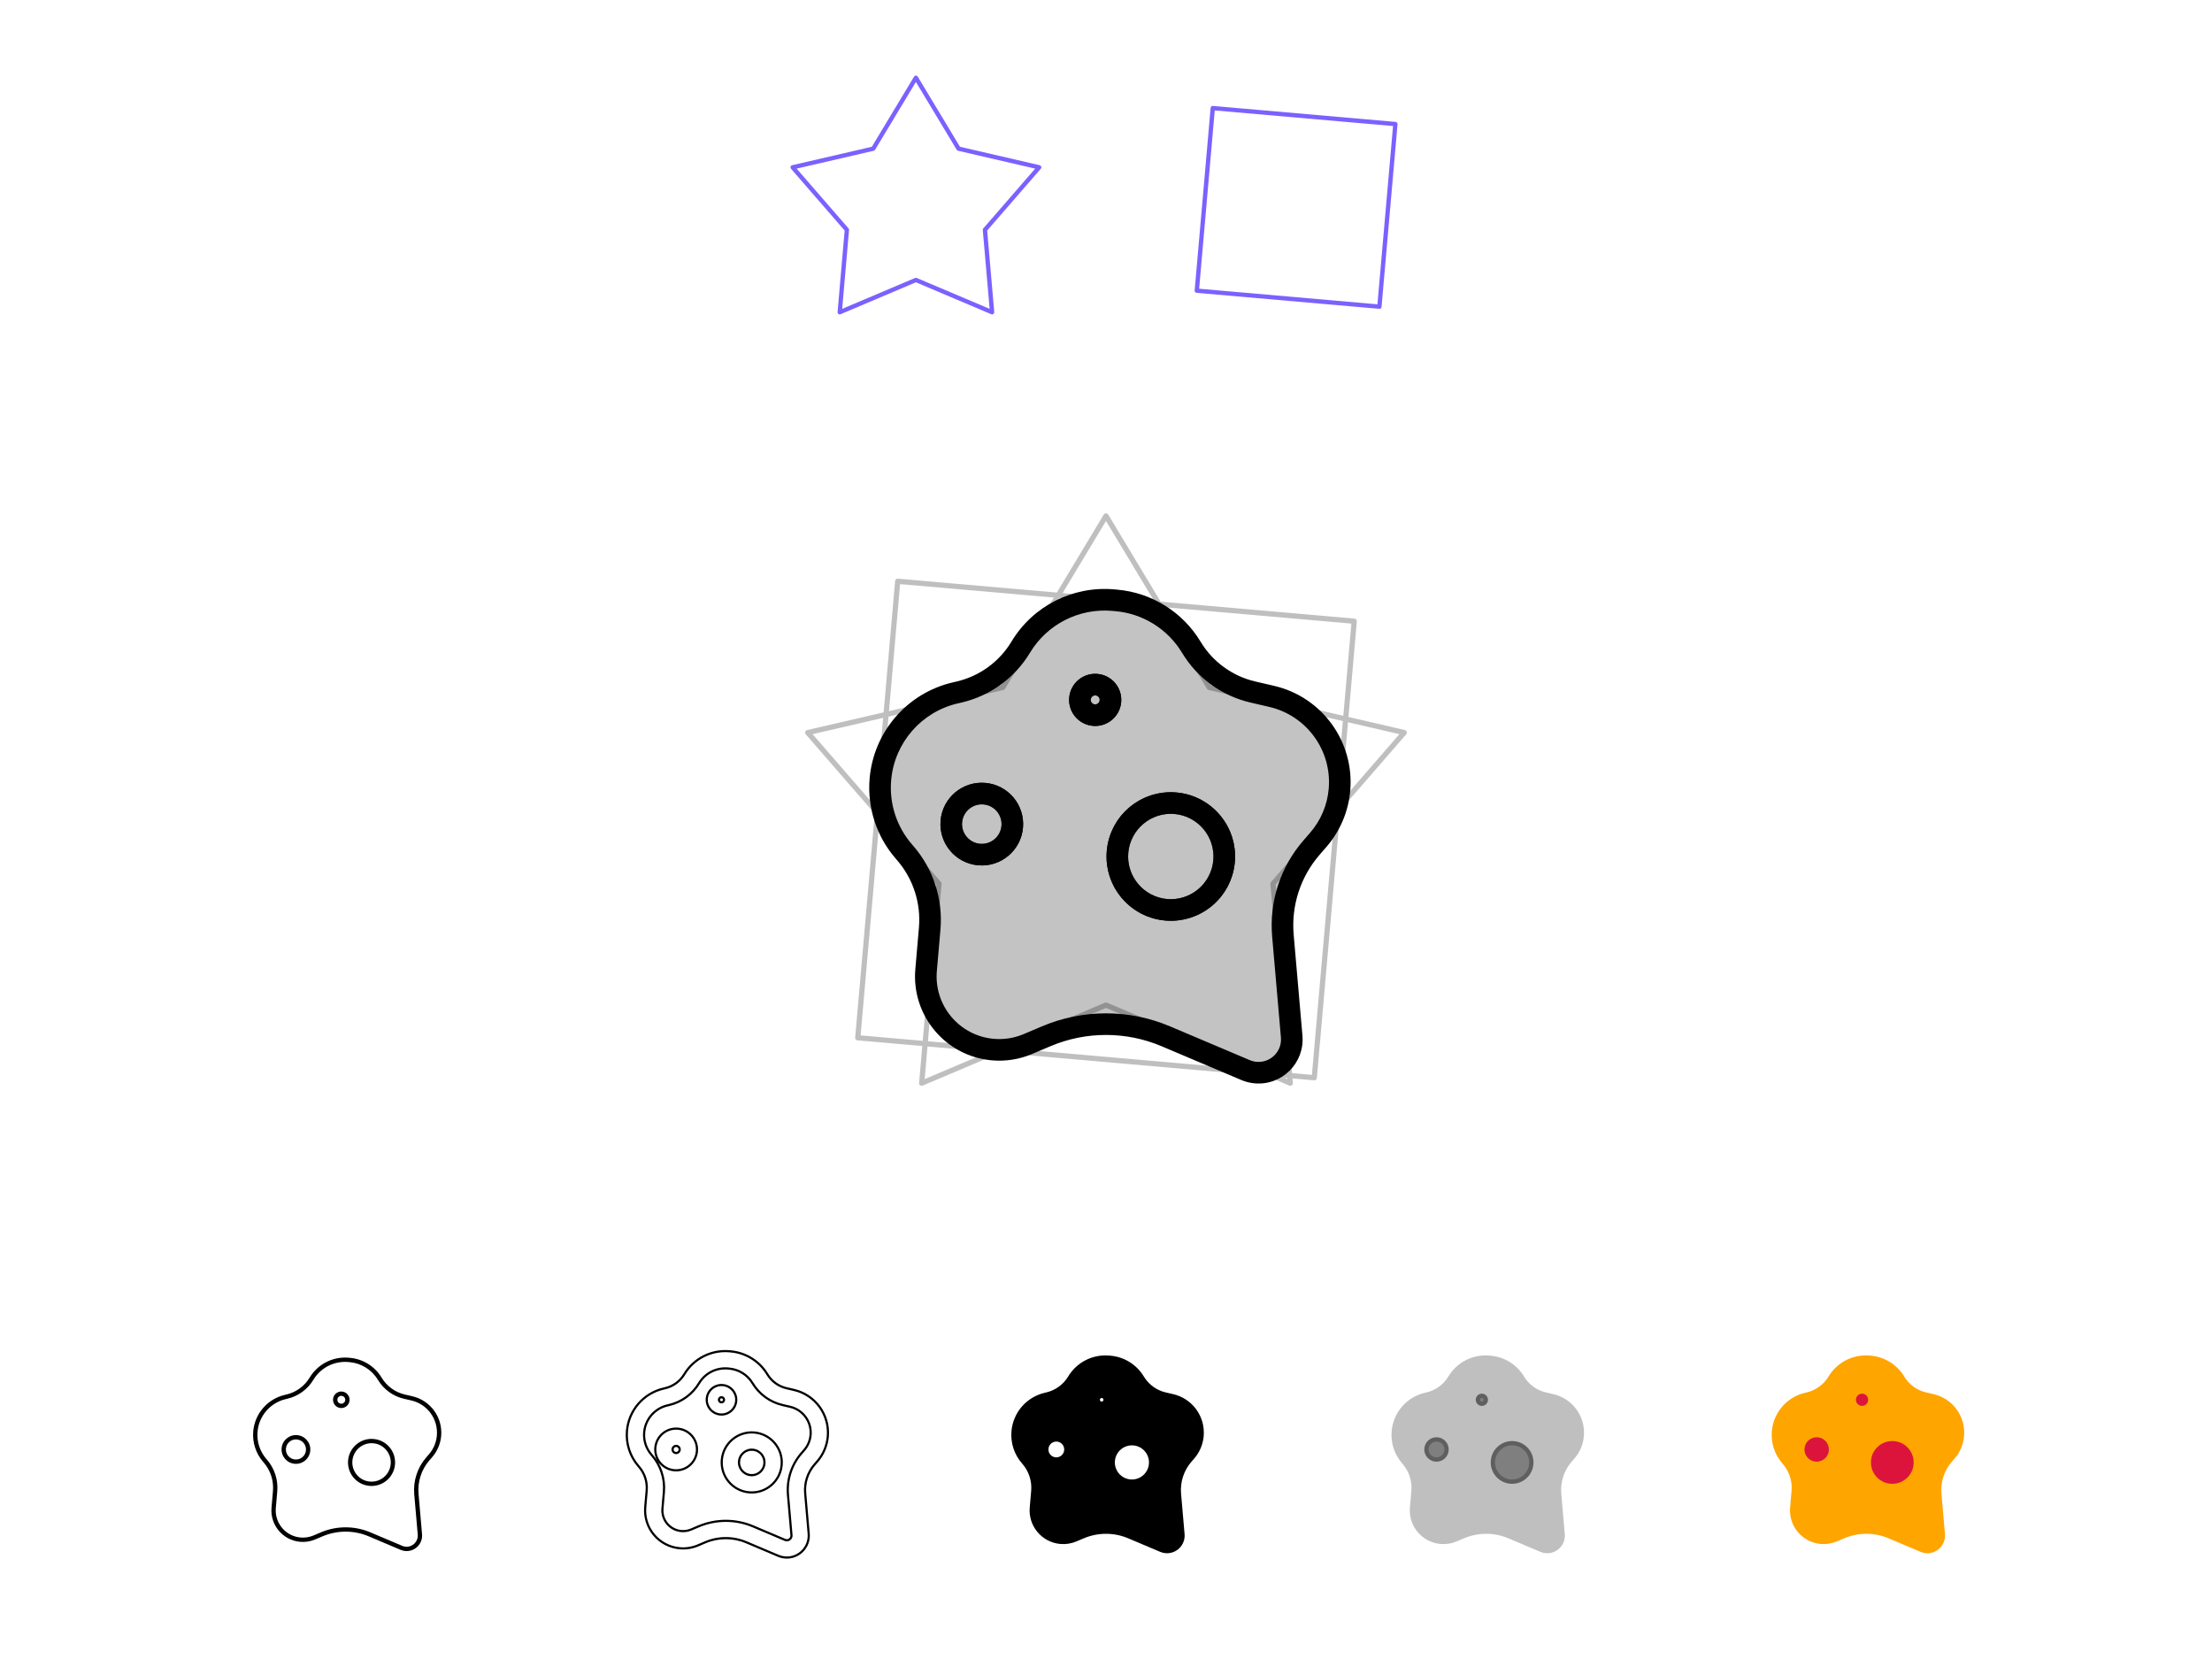<svg viewBox="0 0 1024 768" fill="none" xmlns="http://www.w3.org/2000/svg">
<path d="M424 36L443.75 68.817L481.063 77.459L455.955 106.383L459.267 144.541L424 129.6L388.733 144.541L392.045 106.383L366.937 77.459L404.25 68.817L424 36Z" stroke="#7B61FF" stroke-width="2" stroke-linecap="round" stroke-linejoin="round"/>
<path d="M638.567 141.962L645.962 57.432L561.432 50.037L554.037 134.567L638.567 141.962Z" stroke="#7B61FF" stroke-width="2" stroke-linecap="round" stroke-linejoin="round"/>
<path fill-rule="evenodd" clip-rule="evenodd" d="M516.746 277.943C531.138 279.202 544.058 287.27 551.508 299.648C557.814 310.126 568.1 317.6 580.015 320.359L588.661 322.362C608.451 326.945 621.847 345.397 620.077 365.633C619.327 374.2 615.888 382.31 610.25 388.805L607.112 392.42C597.382 403.629 592.613 418.305 593.897 433.093L597.955 479.857C598.783 489.392 590.804 497.365 581.269 496.531C579.663 496.39 578.089 495.998 576.604 495.369L539.69 479.73C521.991 472.232 502.008 472.232 484.31 479.73L475.828 483.324C470.713 485.491 465.144 486.371 459.609 485.887C440.921 484.252 427.093 467.783 428.715 449.094L430.383 429.866C431.488 417.141 427.384 404.512 419.011 394.866L418.424 394.19C410.418 384.967 406.499 372.89 407.563 360.724C409.264 341.289 423.279 325.155 442.285 320.753L443.923 320.374C455.877 317.605 466.198 310.107 472.525 299.593C481.453 284.759 498.053 276.308 515.301 277.817L516.746 277.943ZM539.843 421.154C553.459 422.345 565.463 412.273 566.655 398.656C567.846 385.04 557.773 373.036 544.157 371.845C530.541 370.654 518.537 380.726 517.345 394.342C516.154 407.959 526.227 419.963 539.843 421.154ZM468.588 382.732C467.907 390.512 461.047 396.268 453.267 395.587C445.486 394.907 439.73 388.047 440.411 380.267C441.092 372.486 447.951 366.73 455.732 367.411C463.513 368.091 469.268 374.951 468.588 382.732ZM506.383 331.043C510.274 331.384 513.703 328.506 514.044 324.616C514.384 320.725 511.506 317.295 507.616 316.955C503.725 316.615 500.296 319.493 499.955 323.383C499.615 327.273 502.493 330.703 506.383 331.043Z" fill="#888888" fill-opacity="0.5"/>
<path d="M566.655 398.656L571.635 399.092V399.092L566.655 398.656ZM539.843 421.154L540.279 416.173L539.843 421.154ZM544.157 371.845L543.721 376.826L544.157 371.845ZM517.345 394.342L522.326 394.778V394.778L517.345 394.342ZM453.267 395.587L452.831 400.568H452.831L453.267 395.587ZM468.588 382.732L463.607 382.296L463.607 382.296L468.588 382.732ZM440.411 380.267L435.43 379.831V379.831L440.411 380.267ZM455.732 367.411L455.296 372.392H455.296L455.732 367.411ZM514.044 324.616L509.063 324.18L514.044 324.616ZM506.383 331.043L506.819 326.062L506.819 326.062L506.383 331.043ZM507.616 316.955L507.18 321.936H507.18L507.616 316.955ZM499.955 323.383L504.936 323.819L499.955 323.383ZM515.301 277.817L515.737 272.836L515.301 277.817ZM443.923 320.374L442.795 315.503L443.923 320.374ZM442.285 320.753L441.157 315.882L442.285 320.753ZM475.828 483.324L477.778 487.928L475.828 483.324ZM539.69 479.73L537.74 484.334L539.69 479.73ZM576.604 495.369L578.554 490.765L576.604 495.369ZM610.25 388.805L614.026 392.082L610.25 388.805ZM516.746 277.943L517.182 272.962L516.746 277.943ZM589.79 317.491L581.143 315.488L578.887 325.23L587.533 327.233L589.79 317.491ZM610.888 395.697L614.026 392.082L606.474 385.527L603.336 389.142L610.888 395.697ZM602.936 479.424L598.878 432.661L588.915 433.525L592.974 480.289L602.936 479.424ZM537.74 484.334L574.653 499.973L578.554 490.765L541.64 475.127L537.74 484.334ZM477.778 487.928L486.26 484.334L482.359 475.127L473.878 478.72L477.778 487.928ZM425.402 429.434L423.733 448.661L433.696 449.526L435.365 430.298L425.402 429.434ZM414.648 397.467L415.235 398.143L422.787 391.588L422.2 390.912L414.648 397.467ZM442.795 315.503L441.157 315.882L443.413 325.624L445.051 325.245L442.795 315.503ZM517.182 272.962L515.737 272.836L514.865 282.798L516.31 282.924L517.182 272.962ZM561.674 398.221C560.723 409.086 551.144 417.124 540.279 416.173L539.407 426.135C555.774 427.567 570.204 415.459 571.635 399.092L561.674 398.221ZM543.721 376.826C554.587 377.776 562.624 387.355 561.674 398.221L571.635 399.092C573.067 382.725 560.96 368.296 544.593 366.864L543.721 376.826ZM522.326 394.778C523.277 383.913 532.856 375.875 543.721 376.826L544.593 366.864C528.225 365.432 513.796 377.539 512.364 393.907L522.326 394.778ZM540.279 416.173C529.413 415.222 521.376 405.644 522.326 394.778L512.364 393.907C510.932 410.274 523.04 424.703 539.407 426.135L540.279 416.173ZM452.831 400.568C463.363 401.49 472.647 393.699 473.568 383.167L463.607 382.296C463.166 387.326 458.732 391.047 453.702 390.606L452.831 400.568ZM435.43 379.831C434.508 390.362 442.299 399.647 452.831 400.568L453.702 390.606C448.673 390.166 444.952 385.732 445.392 380.702L435.43 379.831ZM456.168 362.43C445.636 361.508 436.351 369.299 435.43 379.831L445.392 380.702C445.832 375.672 450.266 371.952 455.296 372.392L456.168 362.43ZM473.568 383.167C474.49 372.636 466.699 363.351 456.168 362.43L455.296 372.392C460.326 372.832 464.047 377.266 463.607 382.296L473.568 383.167ZM509.063 324.18C508.963 325.319 507.959 326.162 506.819 326.062L505.947 336.024C512.589 336.605 518.444 331.693 519.025 325.051L509.063 324.18ZM507.18 321.936C508.32 322.036 509.162 323.04 509.063 324.18L519.025 325.051C519.606 318.41 514.693 312.555 508.052 311.974L507.18 321.936ZM504.936 323.819C505.036 322.679 506.041 321.836 507.18 321.936L508.052 311.974C501.41 311.393 495.555 316.306 494.974 322.947L504.936 323.819ZM506.819 326.062C505.68 325.963 504.837 324.958 504.936 323.819L494.974 322.947C494.393 329.589 499.306 335.443 505.947 336.024L506.819 326.062ZM476.809 302.171C484.752 288.974 499.52 281.455 514.865 282.798L515.737 272.836C496.586 271.16 478.154 280.544 468.241 297.015L476.809 302.171ZM445.051 325.245C458.325 322.171 469.784 313.845 476.809 302.171L468.241 297.015C462.612 306.369 453.43 313.039 442.795 315.503L445.051 325.245ZM412.544 361.16C414.056 343.881 426.516 329.538 443.413 325.624L441.157 315.882C420.042 320.772 404.472 338.696 402.582 360.288L412.544 361.16ZM422.2 390.912C415.083 382.713 411.598 371.976 412.544 361.16L402.582 360.288C401.4 373.804 405.754 387.222 414.648 397.467L422.2 390.912ZM435.365 430.298C436.586 416.224 432.048 402.256 422.787 391.588L415.235 398.143C422.721 406.767 426.389 418.057 425.402 429.434L435.365 430.298ZM460.045 480.906C444.106 479.511 432.312 465.466 433.696 449.526L423.733 448.661C421.873 470.101 437.736 488.992 459.174 490.868L460.045 480.906ZM473.878 478.72C469.515 480.568 464.765 481.319 460.045 480.906L459.174 490.868C465.522 491.423 471.91 490.414 477.778 487.928L473.878 478.72ZM541.64 475.127C522.695 467.1 501.305 467.1 482.359 475.127L486.26 484.334C502.712 477.364 521.288 477.364 537.74 484.334L541.64 475.127ZM581.705 491.55C580.62 491.455 579.557 491.19 578.554 490.765L574.653 499.973C576.62 500.806 578.706 501.325 580.834 501.512L581.705 491.55ZM592.974 480.289C593.533 486.729 588.144 492.113 581.705 491.55L580.834 501.512C593.464 502.617 604.032 492.055 602.936 479.424L592.974 480.289ZM603.336 389.142C592.718 401.374 587.515 417.389 588.915 433.525L598.878 432.661C597.711 419.222 602.045 405.884 610.888 395.697L603.336 389.142ZM615.096 365.197C614.438 372.713 611.42 379.829 606.474 385.527L614.026 392.082C620.355 384.792 624.216 375.686 625.057 366.068L615.096 365.197ZM587.533 327.233C604.896 331.254 616.649 347.443 615.096 365.197L625.057 366.068C627.045 343.351 612.006 322.636 589.79 317.491L587.533 327.233ZM555.792 297.069C547.518 283.321 533.167 274.361 517.182 272.962L516.31 282.924C529.109 284.044 540.599 291.218 547.223 302.226L555.792 297.069ZM547.223 302.226C554.228 313.865 565.653 322.165 578.887 325.23L581.143 315.488C570.547 313.034 561.4 306.388 555.792 297.069L547.223 302.226Z" fill="currentColor"/>
<path d="M539.843 421.155C553.459 422.346 565.463 412.274 566.655 398.657C567.846 385.041 557.773 373.037 544.157 371.846C530.541 370.655 518.537 380.727 517.345 394.343C516.154 407.96 526.227 419.964 539.843 421.155Z" fill="#888888" fill-opacity="0.5" stroke="currentColor" stroke-width="10" stroke-linecap="round" stroke-linejoin="round"/>
<path d="M453.267 395.588C461.048 396.269 467.907 390.513 468.588 382.733C469.268 374.952 463.513 368.092 455.732 367.412C447.951 366.731 441.092 372.487 440.411 380.268C439.73 388.048 445.486 394.908 453.267 395.588Z" fill="#888888" fill-opacity="0.5" stroke="currentColor" stroke-width="10" stroke-linecap="round" stroke-linejoin="round"/>
<path d="M506.383 331.044C510.274 331.384 513.703 328.506 514.044 324.616C514.384 320.725 511.506 317.296 507.616 316.955C503.726 316.615 500.296 319.493 499.955 323.383C499.615 327.274 502.493 330.703 506.383 331.044Z" fill="#888888" fill-opacity="0.5" stroke="currentColor" stroke-width="10" stroke-linecap="round" stroke-linejoin="round"/>
<g opacity="0.25">
<path d="M512 238.839L559.781 318.235L650.057 339.143L589.312 409.12L597.324 501.438L512 465.29L426.676 501.438L434.688 409.12L373.943 339.143L464.219 318.235L512 238.839Z" stroke="currentColor" stroke-width="2.419" stroke-linecap="round" stroke-linejoin="round"/>
<path d="M608.417 498.904L626.905 287.579L415.58 269.091L397.092 480.416L608.417 498.904Z" stroke="currentColor" stroke-width="2.419" stroke-linecap="round" stroke-linejoin="round"/>
</g>
<path d="M181.862 677.862L180.866 677.775L181.862 677.862ZM171.137 686.861L171.224 685.865L171.137 686.861ZM162.138 676.137L163.134 676.224L162.138 676.137ZM136.507 676.635L136.594 675.639L136.507 676.635ZM142.635 671.493L143.631 671.58L142.635 671.493ZM131.365 670.507L130.368 670.419L131.365 670.507ZM160.818 648.246L159.821 648.159V648.159L160.818 648.246ZM157.753 650.817L157.666 651.813L157.753 650.817ZM158.247 645.182L158.159 646.178L158.247 645.182ZM155.182 647.753L156.179 647.84V647.84L155.182 647.753ZM161.321 629.526L161.234 630.522L161.321 629.526ZM145.532 711.729L145.142 710.808L145.532 711.729ZM171.076 710.292L170.686 711.213L171.076 710.292ZM148.924 710.292L148.534 709.371L148.924 710.292ZM185.841 716.547L186.231 715.626L185.841 716.547ZM194.382 710.342L193.386 710.428L194.382 710.342ZM198.045 675.368L197.29 674.712L198.045 675.368ZM192.759 691.637L193.755 691.55L192.759 691.637ZM199.3 673.922L198.545 673.266L199.3 673.922ZM161.898 629.577L161.985 628.581L161.898 629.577ZM190.89 646.37L187.432 645.569L186.98 647.518L190.439 648.319L190.89 646.37ZM198.8 676.023L200.055 674.577L198.545 673.266L197.29 674.712L198.8 676.023ZM195.378 710.255L193.755 691.55L191.762 691.723L193.386 710.428L195.378 710.255ZM170.686 711.213L185.451 717.468L186.231 715.626L171.466 709.371L170.686 711.213ZM145.922 712.65L149.314 711.213L148.534 709.371L145.142 710.808L145.922 712.65ZM126.357 690.26L125.69 697.95L127.682 698.123L128.35 690.433L126.357 690.26ZM121.815 676.731L122.049 677.002L123.56 675.69L123.325 675.42L121.815 676.731ZM132.544 645.575L131.888 645.727L132.34 647.675L132.995 647.523L132.544 645.575ZM161.985 628.581L161.408 628.53L161.234 630.522L161.811 630.573L161.985 628.581ZM180.866 677.775C180.437 682.671 176.121 686.293 171.224 685.865L171.05 687.857C177.047 688.382 182.333 683.946 182.858 677.949L180.866 677.775ZM172.776 668.134C177.672 668.562 181.294 672.879 180.866 677.775L182.858 677.949C183.383 671.953 178.947 666.666 172.95 666.141L172.776 668.134ZM163.134 676.224C163.563 671.327 167.879 667.705 172.776 668.134L172.95 666.141C166.953 665.617 161.667 670.053 161.142 676.05L163.134 676.224ZM171.224 685.865C166.328 685.437 162.706 681.12 163.134 676.224L161.142 676.05C160.617 682.046 165.053 687.333 171.05 687.857L171.224 685.865ZM136.42 677.631C140.082 677.951 143.311 675.242 143.631 671.58L141.639 671.405C141.415 673.968 139.156 675.863 136.594 675.639L136.42 677.631ZM130.368 670.419C130.048 674.082 132.757 677.311 136.42 677.631L136.594 675.639C134.032 675.415 132.137 673.156 132.361 670.594L130.368 670.419ZM137.58 664.368C133.918 664.048 130.689 666.757 130.368 670.419L132.361 670.594C132.585 668.032 134.844 666.136 137.406 666.36L137.58 664.368ZM143.631 671.58C143.952 667.917 141.243 664.688 137.58 664.368L137.406 666.36C139.968 666.585 141.863 668.843 141.639 671.405L143.631 671.58ZM159.821 648.159C159.733 649.165 158.847 649.909 157.841 649.821L157.666 651.813C159.773 651.998 161.63 650.44 161.814 648.333L159.821 648.159ZM158.159 646.178C159.165 646.266 159.909 647.153 159.821 648.159L161.814 648.333C161.998 646.227 160.44 644.37 158.334 644.186L158.159 646.178ZM156.179 647.84C156.267 646.834 157.153 646.09 158.159 646.178L158.334 644.186C156.227 644.001 154.37 645.56 154.186 647.666L156.179 647.84ZM157.841 649.821C156.835 649.733 156.091 648.846 156.179 647.84L154.186 647.666C154.002 649.772 155.56 651.629 157.666 651.813L157.841 649.821ZM145.067 638.753C148.441 633.146 154.715 629.952 161.234 630.522L161.408 628.53C154.128 627.893 147.121 631.46 143.353 637.721L145.067 638.753ZM132.995 647.523C138.04 646.355 142.396 643.19 145.067 638.753L143.353 637.721C140.962 641.695 137.062 644.529 132.544 645.575L132.995 647.523ZM119.222 662.776C119.864 655.434 125.159 649.338 132.34 647.675L131.888 645.727C123.864 647.585 117.947 654.397 117.229 662.602L119.222 662.776ZM123.325 675.42C120.3 671.936 118.819 667.373 119.222 662.776L117.229 662.602C116.78 667.739 118.435 672.837 121.815 676.731L123.325 675.42ZM128.35 690.433C128.815 685.073 127.086 679.753 123.56 675.69L122.049 677.002C125.221 680.655 126.776 685.439 126.357 690.26L128.35 690.433ZM139.131 711.758C132.206 711.152 127.081 705.049 127.682 698.123L125.69 697.95C124.993 705.976 130.932 713.048 138.957 713.751L139.131 711.758ZM145.142 710.808C143.246 711.611 141.182 711.938 139.131 711.758L138.957 713.751C141.334 713.958 143.725 713.581 145.922 712.65L145.142 710.808ZM171.466 709.371C164.137 706.266 155.863 706.266 148.534 709.371L149.314 711.213C156.144 708.319 163.856 708.319 170.686 711.213L171.466 709.371ZM187.794 716.016C187.256 715.968 186.729 715.837 186.231 715.626L185.451 717.468C186.141 717.76 186.873 717.943 187.62 718.008L187.794 716.016ZM193.386 710.428C193.663 713.623 190.99 716.295 187.794 716.016L187.62 718.008C192.053 718.396 195.763 714.689 195.378 710.255L193.386 710.428ZM197.29 674.712C193.22 679.4 191.226 685.538 191.762 691.723L193.755 691.55C193.265 685.905 195.085 680.302 198.8 676.023L197.29 674.712ZM202.234 664.566C201.953 667.783 200.662 670.828 198.545 673.266L200.055 674.577C202.448 671.82 203.909 668.377 204.227 664.74L202.234 664.566ZM190.439 648.319C197.869 650.04 202.899 656.968 202.234 664.566L204.227 664.74C204.978 656.149 199.291 648.316 190.89 646.37L190.439 648.319ZM176.66 637.743C173.515 632.518 168.061 629.112 161.985 628.581L161.811 630.573C167.249 631.049 172.131 634.097 174.946 638.774L176.66 637.743ZM174.946 638.774C177.608 643.198 181.951 646.353 186.98 647.518L187.432 645.569C182.93 644.527 179.043 641.703 176.66 637.743L174.946 638.774Z" fill="currentColor"/>
<path d="M323.637 640.3L323.209 640.042L323.637 640.3ZM336.972 633.511L336.928 634.009L336.972 633.511ZM309.672 650.446L309.559 649.959L309.672 650.446ZM309.017 650.598L309.129 651.085L309.017 650.598ZM298.21 663.038L297.712 662.994L298.21 663.038ZM301.59 673.453L301.968 673.126H301.968L301.59 673.453ZM301.825 673.724L301.448 674.052H301.448L301.825 673.724ZM307.338 690.692L306.84 690.649L307.338 690.692ZM306.671 698.383L307.169 698.426L306.671 698.383ZM315.393 708.77L315.349 709.268H315.349L315.393 708.77ZM319.971 708.046L319.776 707.586L319.971 708.046ZM323.364 706.609L323.559 707.069L323.364 706.609ZM348.636 706.609L348.441 707.069L348.636 706.609ZM363.401 712.864L363.596 712.404H363.596L363.401 712.864ZM364.056 713.027L364.012 713.525H364.012L364.056 713.027ZM366.397 710.688L365.899 710.731L366.397 710.688ZM364.774 691.983L364.276 692.026V692.026L364.774 691.983ZM371.024 672.746L371.402 673.073L371.024 672.746ZM372.279 671.3L371.902 670.972L372.279 671.3ZM375.246 664.304L374.748 664.261L375.246 664.304ZM365.762 651.241L365.875 650.754L365.762 651.241ZM362.304 650.44L362.191 650.928L362.304 650.44ZM348.376 640.321L347.947 640.579L348.376 640.321ZM337.55 633.562L337.506 634.06L337.55 633.562ZM337.669 625.542L337.713 625.043L337.669 625.542ZM316.783 636.175L316.355 635.917L316.783 636.175ZM338.247 625.592L338.29 625.094L338.247 625.592ZM355.23 636.196L355.659 635.938L355.23 636.196ZM364.109 642.647L364.221 642.16L364.109 642.647ZM367.567 643.448L367.454 643.935L367.567 643.448ZM383.215 665.002L383.713 665.045L383.215 665.002ZM378.321 676.544L377.943 676.216L378.321 676.544ZM377.066 677.99L377.443 678.318L377.066 677.99ZM372.744 691.291L372.246 691.334L372.744 691.291ZM374.367 709.996L373.869 710.039V710.039L374.367 709.996ZM363.359 720.997L363.402 720.499L363.359 720.997ZM360.281 720.23L360.476 719.77H360.476L360.281 720.23ZM345.516 713.975L345.711 713.515L345.516 713.975ZM326.485 713.975L326.68 714.435L326.485 713.975ZM323.092 715.412L323.287 715.873L323.092 715.412ZM314.696 716.739L314.652 717.237L314.696 716.739ZM298.701 697.691L299.199 697.734L298.701 697.691ZM299.368 690.001L298.87 689.957L299.368 690.001ZM295.784 678.968L296.161 678.64H296.161L295.784 678.968ZM295.549 678.698L295.171 679.025L295.171 679.026L295.549 678.698ZM290.241 662.341L289.743 662.297L290.241 662.341ZM307.212 642.804L307.324 643.291L307.212 642.804ZM307.867 642.652L307.754 642.165L307.867 642.652ZM335.167 648.102L334.669 648.058V648.058L335.167 648.102ZM333.898 649.167L333.854 649.665H333.854L333.898 649.167ZM334.102 646.833L334.059 647.331L334.102 646.833ZM332.833 647.898L332.335 647.854V647.854L332.833 647.898ZM334.595 641.197L334.552 641.695L334.595 641.197ZM327.198 647.405L327.696 647.448V647.448L327.198 647.405ZM340.802 648.595L340.304 648.551L340.802 648.595ZM333.405 654.802L333.361 655.3L333.405 654.802ZM313.842 661.379L313.798 661.878L313.842 661.379ZM303.38 670.158L302.882 670.114L303.38 670.158ZM322.62 671.841L323.118 671.885L322.62 671.841ZM312.158 680.62L312.115 681.118L312.158 680.62ZM313.144 669.349L313.101 669.847L313.101 669.847L313.144 669.349ZM312.856 672.65L312.899 672.152L312.856 672.65ZM314.651 671.144L315.149 671.188L314.651 671.144ZM342.123 676.485L342.621 676.529L342.123 676.485ZM348.514 671.122L348.471 671.621L348.514 671.122ZM353.877 677.514L353.379 677.47V677.47L353.877 677.514ZM349.211 663.153L349.168 663.651L349.211 663.153ZM334.153 675.788L334.651 675.832L334.153 675.788ZM361.847 678.211L362.345 678.255L361.847 678.211ZM346.789 690.846L346.745 691.344H346.745L346.789 690.846ZM324.066 640.557C326.75 636.097 331.742 633.555 336.928 634.009L337.016 633.013C331.449 632.526 326.091 635.254 323.209 640.042L324.066 640.557ZM309.785 650.933C315.753 649.551 320.907 645.807 324.066 640.557L323.209 640.042C320.189 645.059 315.264 648.638 309.559 649.959L309.785 650.933ZM309.129 651.085L309.785 650.933L309.559 649.959L308.904 650.111L309.129 651.085ZM298.708 663.082C299.219 657.248 303.425 652.406 309.129 651.085L308.904 650.111C302.777 651.53 298.26 656.73 297.712 662.994L298.708 663.082ZM301.968 673.126C299.565 670.358 298.389 666.733 298.708 663.082L297.712 662.994C297.369 666.916 298.632 670.809 301.213 673.781L301.968 673.126ZM302.203 673.396L301.968 673.126L301.213 673.781L301.448 674.052L302.203 673.396ZM307.837 690.735C308.384 684.431 306.351 678.175 302.203 673.396L301.448 674.052C305.418 678.626 307.364 684.615 306.84 690.649L307.837 690.735ZM307.169 698.426L307.837 690.735L306.84 690.649L306.173 698.339L307.169 698.426ZM315.436 708.271C310.436 707.834 306.735 703.427 307.169 698.426L306.173 698.339C305.691 703.891 309.799 708.782 315.349 709.268L315.436 708.271ZM319.776 707.586C318.408 708.166 316.917 708.401 315.436 708.271L315.349 709.268C316.993 709.411 318.647 709.15 320.167 708.506L319.776 707.586ZM323.169 706.148L319.776 707.586L320.167 708.506L323.559 707.069L323.169 706.148ZM348.831 706.148C340.63 702.674 331.37 702.674 323.169 706.148L323.559 707.069C331.511 703.7 340.489 703.7 348.441 707.069L348.831 706.148ZM363.596 712.404L348.831 706.148L348.441 707.069L363.206 713.324L363.596 712.404ZM364.099 712.529C363.926 712.514 363.756 712.472 363.596 712.404L363.206 713.324C363.463 713.433 363.735 713.501 364.012 713.525L364.099 712.529ZM365.899 710.731C365.988 711.759 365.128 712.619 364.099 712.529L364.012 713.525C365.66 713.669 367.038 712.292 366.895 710.644L365.899 710.731ZM364.276 692.026L365.899 710.731L366.895 710.644L365.272 691.94L364.276 692.026ZM370.647 672.418C365.956 677.822 363.657 684.897 364.276 692.026L365.272 691.94C364.677 685.08 366.888 678.273 371.402 673.073L370.647 672.418ZM371.902 670.972L370.647 672.418L371.402 673.073L372.657 671.628L371.902 670.972ZM374.748 664.261C374.531 666.742 373.534 669.091 371.902 670.972L372.657 671.628C374.428 669.587 375.508 667.039 375.744 664.348L374.748 664.261ZM365.649 651.729C371.381 653.056 375.26 658.4 374.748 664.261L375.744 664.348C376.3 657.991 372.092 652.194 365.875 650.754L365.649 651.729ZM362.191 650.928L365.649 651.729L365.875 650.754L362.416 649.953L362.191 650.928ZM347.947 640.579C351.098 645.815 356.238 649.549 362.191 650.928L362.416 649.953C356.727 648.636 351.815 645.067 348.804 640.064L347.947 640.579ZM337.506 634.06C341.829 634.438 345.71 636.861 347.947 640.579L348.804 640.064C346.402 636.071 342.235 633.47 337.593 633.064L337.506 634.06ZM336.928 634.009L337.506 634.06L337.593 633.064L337.016 633.013L336.928 634.009ZM337.713 625.043C329.101 624.29 320.812 628.51 316.355 635.917L317.211 636.432C321.472 629.353 329.394 625.319 337.626 626.04L337.713 625.043ZM338.29 625.094L337.713 625.043L337.626 626.04L338.203 626.09L338.29 625.094ZM355.659 635.938C351.937 629.754 345.481 625.723 338.29 625.094L338.203 626.09C345.075 626.691 351.245 630.544 354.802 636.454L355.659 635.938ZM364.221 642.16C360.643 641.331 357.553 639.086 355.659 635.938L354.802 636.454C356.836 639.834 360.153 642.244 363.996 643.134L364.221 642.16ZM367.68 642.961L364.221 642.16L363.996 643.134L367.454 643.935L367.68 642.961ZM383.713 665.045C384.617 654.717 377.78 645.3 367.68 642.961L367.454 643.935C377.069 646.162 383.577 655.126 382.717 664.958L383.713 665.045ZM378.698 676.872C381.575 673.557 383.331 669.418 383.713 665.045L382.717 664.958C382.353 669.12 380.682 673.061 377.943 676.216L378.698 676.872ZM377.443 678.318L378.698 676.872L377.943 676.216L376.688 677.662L377.443 678.318ZM373.242 691.248C372.834 686.547 374.35 681.881 377.443 678.318L376.688 677.662C373.417 681.43 371.814 686.363 372.246 691.334L373.242 691.248ZM374.865 709.953L373.242 691.248L372.246 691.334L373.869 710.039L374.865 709.953ZM363.315 721.495C369.915 722.072 375.438 716.553 374.865 709.953L373.869 710.039C374.388 716.02 369.383 721.022 363.402 720.499L363.315 721.495ZM360.086 720.691C361.113 721.126 362.203 721.397 363.315 721.495L363.402 720.499C362.395 720.41 361.407 720.164 360.476 719.77L360.086 720.691ZM345.32 714.435L360.086 720.691L360.476 719.77L345.711 713.515L345.32 714.435ZM326.68 714.435C332.637 711.912 339.363 711.912 345.32 714.435L345.711 713.515C339.504 710.885 332.496 710.885 326.29 713.515L326.68 714.435ZM323.287 715.873L326.68 714.435L326.29 713.515L322.897 714.952L323.287 715.873ZM314.652 717.237C317.599 717.495 320.564 717.026 323.287 715.873L322.897 714.952C320.324 716.042 317.523 716.485 314.739 716.241L314.652 717.237ZM298.203 697.648C297.339 707.598 304.702 716.367 314.652 717.237L314.739 716.241C305.339 715.419 298.383 707.135 299.199 697.734L298.203 697.648ZM298.87 689.957L298.203 697.648L299.199 697.734L299.867 690.044L298.87 689.957ZM295.406 679.296C297.957 682.234 299.207 686.081 298.87 689.957L299.867 690.044C300.226 685.898 298.889 681.783 296.161 678.64L295.406 679.296ZM295.171 679.026L295.406 679.296L296.161 678.64L295.927 678.37L295.171 679.026ZM289.743 662.297C289.21 668.379 291.17 674.415 295.171 679.025L295.927 678.37C292.102 673.965 290.23 668.196 290.739 662.384L289.743 662.297ZM307.099 642.317C297.598 644.518 290.592 652.582 289.743 662.297L290.739 662.384C291.551 653.101 298.245 645.394 307.324 643.291L307.099 642.317ZM307.754 642.165L307.099 642.317L307.324 643.291L307.98 643.14L307.754 642.165ZM316.355 635.917C314.452 639.078 311.349 641.333 307.754 642.165L307.98 643.14C311.838 642.246 315.169 639.826 317.211 636.432L316.355 635.917ZM334.669 648.058C334.637 648.428 334.311 648.701 333.941 648.669L333.854 649.665C334.774 649.745 335.585 649.065 335.665 648.145L334.669 648.058ZM334.059 647.331C334.428 647.363 334.701 647.689 334.669 648.058L335.665 648.145C335.746 647.226 335.065 646.415 334.146 646.334L334.059 647.331ZM333.331 647.941C333.363 647.572 333.689 647.298 334.059 647.331L334.146 646.334C333.226 646.254 332.415 646.934 332.335 647.854L333.331 647.941ZM333.941 648.669C333.572 648.636 333.299 648.311 333.331 647.941L332.335 647.854C332.254 648.774 332.935 649.584 333.854 649.665L333.941 648.669ZM334.639 640.699C330.607 640.346 327.052 643.329 326.699 647.361L327.696 647.448C328 643.966 331.07 641.391 334.552 641.695L334.639 640.699ZM341.301 648.638C341.653 644.606 338.671 641.052 334.639 640.699L334.552 641.695C338.033 642 340.609 645.069 340.304 648.551L341.301 648.638ZM333.361 655.3C337.393 655.653 340.948 652.67 341.301 648.638L340.304 648.551C340 652.033 336.93 654.609 333.448 654.304L333.361 655.3ZM326.699 647.361C326.347 651.393 329.329 654.947 333.361 655.3L333.448 654.304C329.967 653.999 327.391 650.93 327.696 647.448L326.699 647.361ZM313.885 660.881C308.297 660.392 303.371 664.526 302.882 670.114L303.878 670.202C304.319 665.164 308.76 661.437 313.798 661.878L313.885 660.881ZM323.118 671.885C323.607 666.297 319.473 661.37 313.885 660.881L313.798 661.878C318.836 662.318 322.563 666.76 322.122 671.798L323.118 671.885ZM312.115 681.118C317.703 681.607 322.629 677.473 323.118 671.885L322.122 671.798C321.681 676.836 317.24 680.562 312.202 680.122L312.115 681.118ZM302.882 670.114C302.393 675.703 306.527 680.629 312.115 681.118L312.202 680.122C307.164 679.681 303.437 675.239 303.878 670.202L302.882 670.114ZM311.848 670.899C311.903 670.262 312.464 669.791 313.101 669.847L313.188 668.851C312.001 668.747 310.955 669.625 310.851 670.812L311.848 670.899ZM312.899 672.152C312.263 672.096 311.792 671.535 311.848 670.899L310.851 670.812C310.748 671.998 311.625 673.044 312.812 673.148L312.899 672.152ZM314.152 671.1C314.097 671.737 313.536 672.208 312.899 672.152L312.812 673.148C313.999 673.252 315.045 672.374 315.149 671.188L314.152 671.1ZM313.101 669.847C313.737 669.903 314.208 670.464 314.152 671.1L315.149 671.188C315.252 670.001 314.375 668.955 313.188 668.851L313.101 669.847ZM342.621 676.529C342.881 673.558 345.5 671.361 348.471 671.621L348.558 670.624C345.037 670.316 341.933 672.921 341.625 676.442L342.621 676.529ZM347.529 682.378C344.559 682.119 342.361 679.5 342.621 676.529L341.625 676.442C341.317 679.963 343.921 683.067 347.442 683.375L347.529 682.378ZM353.379 677.47C353.119 680.441 350.5 682.638 347.529 682.378L347.442 683.375C350.963 683.683 354.067 681.078 354.375 677.557L353.379 677.47ZM348.471 671.621C351.441 671.88 353.639 674.499 353.379 677.47L354.375 677.557C354.683 674.036 352.079 670.932 348.558 670.624L348.471 671.621ZM349.255 662.655C341.333 661.962 334.348 667.822 333.655 675.745L334.651 675.832C335.296 668.46 341.796 663.006 349.168 663.651L349.255 662.655ZM362.345 678.255C363.038 670.332 357.177 663.348 349.255 662.655L349.168 663.651C356.54 664.296 361.993 670.795 361.348 678.167L362.345 678.255ZM346.745 691.344C354.667 692.037 361.652 686.177 362.345 678.255L361.348 678.167C360.703 685.54 354.204 690.993 346.832 690.348L346.745 691.344ZM333.655 675.745C332.962 683.667 338.823 690.651 346.745 691.344L346.832 690.348C339.46 689.703 334.006 683.204 334.651 675.832L333.655 675.745Z" fill="currentColor"/>
<path fill-rule="evenodd" clip-rule="evenodd" d="M513.898 629.577C519.655 630.08 524.823 633.308 527.803 638.259C530.326 642.45 534.44 645.44 539.206 646.544L542.664 647.345C550.58 649.178 555.939 656.559 555.231 664.653C554.931 668.08 553.555 671.324 551.3 673.922L550.045 675.368C546.153 679.851 544.245 685.722 544.759 691.637L546.382 710.342C546.713 714.156 543.521 717.345 539.707 717.012C539.065 716.956 538.435 716.799 537.841 716.547L523.076 710.292C515.997 707.293 508.004 707.293 500.924 710.292L497.532 711.729C495.486 712.596 493.258 712.948 491.044 712.754C483.569 712.1 478.037 705.513 478.686 698.037L479.353 690.346C479.795 685.256 478.154 680.204 474.804 676.346L474.57 676.076C471.367 672.387 469.8 667.556 470.225 662.689C470.906 654.915 476.511 648.462 484.114 646.701L484.769 646.549C489.551 645.442 493.679 642.442 496.21 638.237C499.781 632.303 506.421 628.923 513.321 629.526L513.898 629.577ZM523.137 686.861C528.584 687.338 533.385 683.309 533.862 677.862C534.338 672.416 530.309 667.614 524.863 667.138C519.416 666.661 514.615 670.69 514.138 676.137C513.662 681.583 517.691 686.385 523.137 686.861ZM494.635 671.493C494.363 674.605 491.619 676.907 488.507 676.635C485.395 676.363 483.092 673.619 483.365 670.507C483.637 667.394 486.381 665.092 489.493 665.364C492.605 665.637 494.908 668.38 494.635 671.493ZM509.753 650.817C511.31 650.953 512.682 649.802 512.818 648.246C512.954 646.69 511.803 645.318 510.247 645.182C508.69 645.046 507.318 646.197 507.182 647.753C507.046 649.309 508.197 650.681 509.753 650.817Z" fill="currentColor"/>
<path d="M533.862 677.862L531.869 677.688V677.688L533.862 677.862ZM523.137 686.861L523.311 684.869L523.137 686.861ZM514.138 676.137L516.13 676.311V676.311L514.138 676.137ZM488.507 676.635L488.681 674.642L488.507 676.635ZM494.635 671.493L496.628 671.667L494.635 671.493ZM489.493 665.364L489.667 663.372H489.667L489.493 665.364ZM512.818 648.246L510.825 648.072V648.072L512.818 648.246ZM509.753 650.817L509.579 652.81L509.753 650.817ZM510.247 645.182L510.072 647.174L510.247 645.182ZM507.182 647.753L509.175 647.927L507.182 647.753ZM513.321 629.526L513.146 631.519L513.321 629.526ZM474.804 676.346L473.294 677.657L474.804 676.346ZM478.686 698.037L476.693 697.864L478.686 698.037ZM497.532 711.729L496.752 709.888L497.532 711.729ZM523.076 710.292L522.296 712.133L523.076 710.292ZM546.382 710.342L544.39 710.515L546.382 710.342ZM550.045 675.368L548.535 674.057L550.045 675.368ZM551.3 673.922L552.81 675.233L551.3 673.922ZM542.664 647.345L542.213 649.293L542.664 647.345ZM543.116 645.396L539.657 644.595L538.755 648.492L542.213 649.293L543.116 645.396ZM551.555 676.679L552.81 675.233L549.79 672.611L548.535 674.057L551.555 676.679ZM548.375 710.169L546.751 691.464L542.766 691.81L544.39 710.515L548.375 710.169ZM522.296 712.133L537.061 718.389L538.621 714.706L523.856 708.45L522.296 712.133ZM498.312 713.571L501.704 712.133L500.144 708.45L496.752 709.888L498.312 713.571ZM477.361 690.173L476.693 697.864L480.678 698.21L481.346 690.519L477.361 690.173ZM473.059 677.387L473.294 677.657L476.315 675.035L476.08 674.764L473.059 677.387ZM484.318 644.601L483.663 644.753L484.565 648.649L485.221 648.498L484.318 644.601ZM514.073 627.584L513.495 627.534L513.146 631.519L513.724 631.569L514.073 627.584ZM531.869 677.688C531.489 682.034 527.658 685.249 523.311 684.869L522.963 688.854C529.51 689.426 535.281 684.583 535.854 678.037L531.869 677.688ZM524.688 669.13C529.035 669.51 532.25 673.342 531.869 677.688L535.854 678.037C536.427 671.49 531.584 665.718 525.037 665.145L524.688 669.13ZM516.13 676.311C516.511 671.965 520.342 668.75 524.688 669.13L525.037 665.145C518.49 664.572 512.718 669.415 512.146 675.962L516.13 676.311ZM523.311 684.869C518.965 684.489 515.75 680.657 516.13 676.311L512.146 675.962C511.573 682.509 516.416 688.281 522.963 688.854L523.311 684.869ZM488.333 678.627C492.545 678.996 496.259 675.88 496.628 671.667L492.643 671.318C492.467 673.33 490.693 674.819 488.681 674.642L488.333 678.627ZM481.372 670.332C481.004 674.545 484.12 678.259 488.333 678.627L488.681 674.642C486.669 674.466 485.181 672.693 485.357 670.681L481.372 670.332ZM489.667 663.372C485.455 663.003 481.741 666.12 481.372 670.332L485.357 670.681C485.533 668.669 487.307 667.181 489.319 667.357L489.667 663.372ZM496.628 671.667C496.996 667.454 493.88 663.74 489.667 663.372L489.319 667.357C491.331 667.533 492.819 669.306 492.643 671.318L496.628 671.667ZM510.825 648.072C510.785 648.528 510.384 648.865 509.928 648.825L509.579 652.81C512.236 653.042 514.578 651.077 514.81 648.42L510.825 648.072ZM510.072 647.174C510.528 647.214 510.865 647.616 510.825 648.072L514.81 648.42C515.042 645.764 513.077 643.422 510.421 643.19L510.072 647.174ZM509.175 647.927C509.215 647.472 509.616 647.134 510.072 647.174L510.421 643.19C507.764 642.957 505.422 644.922 505.19 647.579L509.175 647.927ZM509.928 648.825C509.472 648.785 509.135 648.383 509.175 647.927L505.19 647.579C504.958 650.235 506.923 652.577 509.579 652.81L509.928 648.825ZM497.924 639.268C501.101 633.989 507.008 630.982 513.146 631.519L513.495 627.534C505.835 626.864 498.462 630.617 494.497 637.206L497.924 639.268ZM485.221 648.498C490.53 647.268 495.114 643.938 497.924 639.268L494.497 637.206C492.245 640.947 488.572 643.616 484.318 644.601L485.221 648.498ZM472.218 662.864C472.822 655.952 477.806 650.215 484.565 648.649L483.663 644.753C475.217 646.709 468.989 653.878 468.233 662.515L472.218 662.864ZM476.08 674.764C473.233 671.485 471.839 667.19 472.218 662.864L468.233 662.515C467.76 667.921 469.502 673.288 473.059 677.387L476.08 674.764ZM481.346 690.519C481.835 684.89 480.019 679.302 476.315 675.035L473.294 677.657C476.288 681.106 477.756 685.623 477.361 690.173L481.346 690.519ZM491.219 710.762C484.843 710.204 480.125 704.586 480.678 698.21L476.693 697.864C475.949 706.44 482.295 713.996 490.87 714.747L491.219 710.762ZM496.752 709.888C495.006 710.627 493.107 710.927 491.219 710.762L490.87 714.747C493.409 714.969 495.965 714.565 498.312 713.571L496.752 709.888ZM523.856 708.45C516.278 705.24 507.722 705.24 500.144 708.45L501.704 712.133C508.285 709.346 515.715 709.346 522.296 712.133L523.856 708.45ZM539.882 715.019C539.448 714.981 539.022 714.876 538.621 714.706L537.061 718.389C537.848 718.722 538.682 718.93 539.533 719.004L539.882 715.019ZM544.39 710.515C544.613 713.091 542.458 715.245 539.882 715.019L539.533 719.004C544.585 719.446 548.813 715.221 548.375 710.169L544.39 710.515ZM548.535 674.057C544.287 678.949 542.206 685.355 542.766 691.81L546.751 691.464C546.285 686.088 548.018 680.753 551.555 676.679L548.535 674.057ZM553.238 664.479C552.975 667.485 551.768 670.332 549.79 672.611L552.81 675.233C555.342 672.317 556.886 668.674 557.223 664.827L553.238 664.479ZM542.213 649.293C549.158 650.901 553.86 657.377 553.238 664.479L557.223 664.827C558.018 655.74 552.002 647.454 543.116 645.396L542.213 649.293ZM529.517 637.227C526.207 631.728 520.467 628.144 514.073 627.584L513.724 631.569C518.843 632.017 523.44 634.887 526.089 639.29L529.517 637.227ZM526.089 639.29C528.891 643.946 533.461 647.266 538.755 648.492L539.657 644.595C535.419 643.614 531.76 640.955 529.517 637.227L526.089 639.29Z" fill="currentColor"/>
<g opacity="0.25">
<path fill-rule="evenodd" clip-rule="evenodd" d="M689.898 629.577C695.655 630.08 700.823 633.308 703.803 638.259C706.326 642.45 710.44 645.44 715.206 646.544L718.664 647.345C726.58 649.178 731.939 656.559 731.231 664.653C730.931 668.08 729.555 671.324 727.3 673.922L726.045 675.368C722.153 679.851 720.245 685.722 720.759 691.637L722.382 710.342C722.713 714.156 719.521 717.345 715.707 717.012C715.065 716.956 714.435 716.799 713.841 716.547L699.076 710.292C691.997 707.293 684.004 707.293 676.924 710.292L673.532 711.729C671.486 712.596 669.258 712.948 667.044 712.754C659.569 712.1 654.037 705.513 654.686 698.037L655.353 690.346C655.795 685.256 654.154 680.204 650.804 676.346L650.57 676.076C647.367 672.387 645.8 667.556 646.225 662.689C646.906 654.915 652.511 648.462 660.114 646.701L660.769 646.549C665.551 645.442 669.679 642.442 672.21 638.237C675.781 632.303 682.421 628.923 689.321 629.526L689.898 629.577ZM699.137 686.861C704.584 687.338 709.385 683.309 709.862 677.862C710.338 672.416 706.309 667.614 700.863 667.138C695.416 666.661 690.615 670.69 690.138 676.137C689.662 681.583 693.691 686.385 699.137 686.861ZM670.635 671.493C670.363 674.605 667.619 676.907 664.507 676.635C661.395 676.363 659.092 673.619 659.365 670.507C659.637 667.394 662.381 665.092 665.493 665.364C668.605 665.637 670.908 668.38 670.635 671.493ZM685.753 650.817C687.31 650.953 688.682 649.802 688.818 648.246C688.954 646.69 687.803 645.318 686.247 645.182C684.69 645.046 683.318 646.197 683.182 647.753C683.046 649.309 684.197 650.681 685.753 650.817Z" fill="currentColor"/>
<path d="M709.862 677.862L707.869 677.688L709.862 677.862ZM699.137 686.861L699.311 684.869L699.137 686.861ZM690.138 676.137L692.13 676.311V676.311L690.138 676.137ZM664.507 676.635L664.681 674.642L664.507 676.635ZM670.635 671.493L672.628 671.667V671.667L670.635 671.493ZM659.365 670.507L657.372 670.332L659.365 670.507ZM688.818 648.246L686.825 648.072V648.072L688.818 648.246ZM685.753 650.817L685.579 652.81L685.753 650.817ZM686.247 645.182L686.072 647.174L686.247 645.182ZM683.182 647.753L685.175 647.927V647.927L683.182 647.753ZM689.321 629.526L689.146 631.519L689.321 629.526ZM673.532 711.729L672.752 709.888L673.532 711.729ZM699.076 710.292L698.296 712.133L699.076 710.292ZM676.924 710.292L676.144 708.45L676.924 710.292ZM713.841 716.547L714.621 714.706L713.841 716.547ZM722.382 710.342L720.39 710.515L722.382 710.342ZM726.045 675.368L724.535 674.057L726.045 675.368ZM720.759 691.637L722.751 691.464L720.759 691.637ZM727.3 673.922L725.79 672.611L727.3 673.922ZM689.898 629.577L690.073 627.584L689.898 629.577ZM719.116 645.396L715.657 644.595L714.755 648.492L718.213 649.293L719.116 645.396ZM727.555 676.679L728.81 675.233L725.79 672.611L724.535 674.057L727.555 676.679ZM724.375 710.169L722.751 691.464L718.766 691.81L720.39 710.515L724.375 710.169ZM698.296 712.133L713.061 718.389L714.621 714.706L699.856 708.45L698.296 712.133ZM674.312 713.571L677.704 712.133L676.144 708.45L672.752 709.888L674.312 713.571ZM653.361 690.173L652.693 697.864L656.678 698.21L657.346 690.519L653.361 690.173ZM649.059 677.387L649.294 677.657L652.315 675.035L652.08 674.764L649.059 677.387ZM660.318 644.601L659.663 644.753L660.565 648.649L661.221 648.498L660.318 644.601ZM690.073 627.584L689.495 627.534L689.146 631.519L689.724 631.569L690.073 627.584ZM707.869 677.688C707.489 682.034 703.658 685.249 699.311 684.869L698.963 688.854C705.51 689.426 711.281 684.583 711.854 678.037L707.869 677.688ZM700.688 669.13C705.035 669.51 708.25 673.342 707.869 677.688L711.854 678.037C712.427 671.49 707.584 665.718 701.037 665.145L700.688 669.13ZM692.13 676.311C692.511 671.965 696.342 668.75 700.688 669.13L701.037 665.145C694.49 664.572 688.718 669.415 688.146 675.962L692.13 676.311ZM699.311 684.869C694.965 684.489 691.75 680.657 692.13 676.311L688.146 675.962C687.573 682.509 692.416 688.281 698.963 688.854L699.311 684.869ZM664.333 678.627C668.545 678.996 672.259 675.88 672.628 671.667L668.643 671.318C668.467 673.33 666.693 674.819 664.681 674.642L664.333 678.627ZM657.372 670.332C657.004 674.545 660.12 678.259 664.333 678.627L664.681 674.642C662.669 674.466 661.181 672.693 661.357 670.681L657.372 670.332ZM665.667 663.372C661.455 663.003 657.741 666.12 657.372 670.332L661.357 670.681C661.533 668.669 663.307 667.181 665.319 667.357L665.667 663.372ZM672.628 671.667C672.996 667.454 669.88 663.74 665.667 663.372L665.319 667.357C667.331 667.533 668.819 669.306 668.643 671.318L672.628 671.667ZM686.825 648.072C686.785 648.528 686.384 648.865 685.928 648.825L685.579 652.81C688.236 653.042 690.578 651.077 690.81 648.42L686.825 648.072ZM686.072 647.174C686.528 647.214 686.865 647.616 686.825 648.072L690.81 648.42C691.042 645.764 689.077 643.422 686.421 643.19L686.072 647.174ZM685.175 647.927C685.215 647.472 685.616 647.134 686.072 647.174L686.421 643.19C683.764 642.957 681.422 644.922 681.19 647.579L685.175 647.927ZM685.928 648.825C685.472 648.785 685.135 648.383 685.175 647.927L681.19 647.579C680.958 650.235 682.923 652.577 685.579 652.81L685.928 648.825ZM673.924 639.268C677.101 633.989 683.008 630.982 689.146 631.519L689.495 627.534C681.835 626.864 674.462 630.617 670.497 637.206L673.924 639.268ZM661.221 648.498C666.53 647.268 671.114 643.938 673.924 639.268L670.497 637.206C668.245 640.947 664.572 643.616 660.318 644.601L661.221 648.498ZM648.218 662.864C648.822 655.952 653.806 650.215 660.565 648.649L659.663 644.753C651.217 646.709 644.989 653.878 644.233 662.515L648.218 662.864ZM652.08 674.764C649.233 671.485 647.839 667.19 648.218 662.864L644.233 662.515C643.76 667.921 645.502 673.288 649.059 677.387L652.08 674.764ZM657.346 690.519C657.835 684.89 656.019 679.302 652.315 675.035L649.294 677.657C652.288 681.106 653.756 685.623 653.361 690.173L657.346 690.519ZM667.219 710.762C660.843 710.204 656.125 704.586 656.678 698.21L652.693 697.864C651.949 706.44 658.295 713.996 666.87 714.747L667.219 710.762ZM672.752 709.888C671.006 710.627 669.107 710.927 667.219 710.762L666.87 714.747C669.409 714.969 671.965 714.565 674.312 713.571L672.752 709.888ZM699.856 708.45C692.278 705.24 683.722 705.24 676.144 708.45L677.704 712.133C684.285 709.346 691.715 709.346 698.296 712.133L699.856 708.45ZM715.882 715.019C715.448 714.981 715.022 714.876 714.621 714.706L713.061 718.389C713.848 718.722 714.682 718.93 715.533 719.004L715.882 715.019ZM720.39 710.515C720.613 713.091 718.458 715.245 715.882 715.019L715.533 719.004C720.585 719.446 724.813 715.221 724.375 710.169L720.39 710.515ZM724.535 674.057C720.287 678.949 718.206 685.355 718.766 691.81L722.751 691.464C722.285 686.088 724.018 680.753 727.555 676.679L724.535 674.057ZM729.238 664.479C728.975 667.485 727.768 670.332 725.79 672.611L728.81 675.233C731.342 672.317 732.886 668.674 733.223 664.827L729.238 664.479ZM718.213 649.293C725.158 650.901 729.86 657.377 729.238 664.479L733.223 664.827C734.018 655.74 728.002 647.454 719.116 645.396L718.213 649.293ZM705.517 637.227C702.207 631.728 696.467 628.144 690.073 627.584L689.724 631.569C694.843 632.017 699.44 634.887 702.089 639.29L705.517 637.227ZM702.089 639.29C704.891 643.946 709.461 647.266 714.755 648.492L715.657 644.595C711.419 643.614 707.76 640.955 705.517 637.227L702.089 639.29Z" fill="currentColor"/>
</g>
<g opacity="0.5">
<path d="M699.137 686.862C704.584 687.338 709.385 683.309 709.862 677.863C710.338 672.416 706.309 667.615 700.863 667.138C695.416 666.662 690.614 670.691 690.138 676.137C689.661 681.584 693.69 686.385 699.137 686.862Z" fill="currentColor"/>
</g>
<g opacity="0.5">
<path d="M664.507 676.635C667.619 676.907 670.363 674.605 670.635 671.493C670.908 668.381 668.605 665.637 665.493 665.365C662.381 665.092 659.637 667.395 659.365 670.507C659.092 673.619 661.395 676.363 664.507 676.635Z" fill="currentColor"/>
</g>
<g opacity="0.5">
<path d="M685.753 650.818C687.31 650.954 688.681 649.803 688.818 648.247C688.954 646.691 687.803 645.319 686.246 645.183C684.69 645.047 683.318 646.198 683.182 647.754C683.046 649.31 684.197 650.682 685.753 650.818Z" fill="currentColor"/>
</g>
<path fill-rule="evenodd" clip-rule="evenodd" d="M865.898 629.577C871.655 630.08 876.823 633.308 879.803 638.259C882.326 642.45 886.44 645.44 891.206 646.544L894.664 647.345C902.58 649.178 907.939 656.559 907.231 664.653C906.931 668.08 905.555 671.324 903.3 673.922L902.045 675.368C898.153 679.851 896.245 685.722 896.759 691.637L898.382 710.342C898.713 714.156 895.521 717.345 891.707 717.012C891.065 716.956 890.435 716.799 889.841 716.547L875.076 710.292C867.997 707.293 860.004 707.293 852.924 710.292L849.532 711.729C847.486 712.596 845.258 712.948 843.044 712.754C835.569 712.1 830.037 705.513 830.686 698.037L831.353 690.346C831.795 685.256 830.154 680.204 826.804 676.346L826.57 676.076C823.367 672.387 821.8 667.556 822.225 662.689C822.906 654.915 828.511 648.462 836.114 646.701L836.769 646.549C841.551 645.442 845.679 642.442 848.21 638.237C851.781 632.303 858.421 628.923 865.321 629.526L865.898 629.577ZM875.137 686.861C880.584 687.338 885.385 683.309 885.862 677.862C886.338 672.416 882.309 667.614 876.863 667.138C871.416 666.661 866.615 670.69 866.138 676.137C865.662 681.583 869.691 686.385 875.137 686.861ZM846.635 671.493C846.363 674.605 843.619 676.907 840.507 676.635C837.395 676.363 835.092 673.619 835.365 670.507C835.637 667.394 838.381 665.092 841.493 665.364C844.605 665.637 846.908 668.38 846.635 671.493ZM861.753 650.817C863.31 650.953 864.682 649.802 864.818 648.246C864.954 646.69 863.803 645.318 862.247 645.182C860.69 645.046 859.318 646.197 859.182 647.753C859.046 649.309 860.197 650.681 861.753 650.817Z" fill="#FFA500"/>
<path d="M885.862 677.862L883.869 677.688L885.862 677.862ZM875.137 686.861L875.311 684.869L875.137 686.861ZM866.138 676.137L868.13 676.311V676.311L866.138 676.137ZM840.507 676.635L840.681 674.642L840.507 676.635ZM846.635 671.493L848.628 671.667V671.667L846.635 671.493ZM835.365 670.507L833.372 670.332L835.365 670.507ZM864.818 648.246L862.825 648.072V648.072L864.818 648.246ZM861.753 650.817L861.579 652.81L861.753 650.817ZM862.247 645.182L862.072 647.174L862.247 645.182ZM859.182 647.753L861.175 647.927V647.927L859.182 647.753ZM865.321 629.526L865.146 631.519L865.321 629.526ZM849.532 711.729L848.752 709.888L849.532 711.729ZM875.076 710.292L874.296 712.133L875.076 710.292ZM852.924 710.292L852.144 708.45L852.924 710.292ZM889.841 716.547L890.621 714.706L889.841 716.547ZM898.382 710.342L896.39 710.515L898.382 710.342ZM902.045 675.368L900.535 674.057L902.045 675.368ZM896.759 691.637L898.751 691.464L896.759 691.637ZM903.3 673.922L901.79 672.611L903.3 673.922ZM865.898 629.577L866.073 627.584L865.898 629.577ZM895.116 645.396L891.657 644.595L890.755 648.492L894.213 649.293L895.116 645.396ZM903.555 676.679L904.81 675.233L901.79 672.611L900.535 674.057L903.555 676.679ZM900.375 710.169L898.751 691.464L894.766 691.81L896.39 710.515L900.375 710.169ZM874.296 712.133L889.061 718.389L890.621 714.706L875.856 708.45L874.296 712.133ZM850.312 713.571L853.704 712.133L852.144 708.45L848.752 709.888L850.312 713.571ZM829.361 690.173L828.693 697.864L832.678 698.21L833.346 690.519L829.361 690.173ZM825.059 677.387L825.294 677.657L828.315 675.035L828.08 674.764L825.059 677.387ZM836.318 644.601L835.663 644.753L836.565 648.649L837.221 648.498L836.318 644.601ZM866.073 627.584L865.495 627.534L865.146 631.519L865.724 631.569L866.073 627.584ZM883.869 677.688C883.489 682.034 879.658 685.249 875.311 684.869L874.963 688.854C881.51 689.426 887.281 684.583 887.854 678.037L883.869 677.688ZM876.688 669.13C881.035 669.51 884.25 673.342 883.869 677.688L887.854 678.037C888.427 671.49 883.584 665.718 877.037 665.145L876.688 669.13ZM868.13 676.311C868.511 671.965 872.342 668.75 876.688 669.13L877.037 665.145C870.49 664.572 864.718 669.415 864.146 675.962L868.13 676.311ZM875.311 684.869C870.965 684.489 867.75 680.657 868.13 676.311L864.146 675.962C863.573 682.509 868.416 688.281 874.963 688.854L875.311 684.869ZM840.333 678.627C844.545 678.996 848.259 675.88 848.628 671.667L844.643 671.318C844.467 673.33 842.693 674.819 840.681 674.642L840.333 678.627ZM833.372 670.332C833.004 674.545 836.12 678.259 840.333 678.627L840.681 674.642C838.669 674.466 837.181 672.693 837.357 670.681L833.372 670.332ZM841.667 663.372C837.455 663.003 833.741 666.12 833.372 670.332L837.357 670.681C837.533 668.669 839.307 667.181 841.319 667.357L841.667 663.372ZM848.628 671.667C848.996 667.454 845.88 663.74 841.667 663.372L841.319 667.357C843.331 667.533 844.819 669.306 844.643 671.318L848.628 671.667ZM862.825 648.072C862.785 648.528 862.384 648.865 861.928 648.825L861.579 652.81C864.236 653.042 866.578 651.077 866.81 648.42L862.825 648.072ZM862.072 647.174C862.528 647.214 862.865 647.616 862.825 648.072L866.81 648.42C867.042 645.764 865.077 643.422 862.421 643.19L862.072 647.174ZM861.175 647.927C861.215 647.472 861.616 647.134 862.072 647.174L862.421 643.19C859.764 642.957 857.422 644.922 857.19 647.579L861.175 647.927ZM861.928 648.825C861.472 648.785 861.135 648.383 861.175 647.927L857.19 647.579C856.958 650.235 858.923 652.577 861.579 652.81L861.928 648.825ZM849.924 639.268C853.101 633.989 859.008 630.982 865.146 631.519L865.495 627.534C857.835 626.864 850.462 630.617 846.497 637.206L849.924 639.268ZM837.221 648.498C842.53 647.268 847.114 643.938 849.924 639.268L846.497 637.206C844.245 640.947 840.572 643.616 836.318 644.601L837.221 648.498ZM824.218 662.864C824.822 655.952 829.806 650.215 836.565 648.649L835.663 644.753C827.217 646.709 820.989 653.878 820.233 662.515L824.218 662.864ZM828.08 674.764C825.233 671.485 823.839 667.19 824.218 662.864L820.233 662.515C819.76 667.921 821.502 673.288 825.059 677.387L828.08 674.764ZM833.346 690.519C833.835 684.89 832.019 679.302 828.315 675.035L825.294 677.657C828.288 681.106 829.756 685.623 829.361 690.173L833.346 690.519ZM843.219 710.762C836.843 710.204 832.125 704.586 832.678 698.21L828.693 697.864C827.949 706.44 834.295 713.996 842.87 714.747L843.219 710.762ZM848.752 709.888C847.006 710.627 845.107 710.927 843.219 710.762L842.87 714.747C845.409 714.969 847.965 714.565 850.312 713.571L848.752 709.888ZM875.856 708.45C868.278 705.24 859.722 705.24 852.144 708.45L853.704 712.133C860.285 709.346 867.715 709.346 874.296 712.133L875.856 708.45ZM891.882 715.019C891.448 714.981 891.022 714.876 890.621 714.706L889.061 718.389C889.848 718.722 890.682 718.93 891.533 719.004L891.882 715.019ZM896.39 710.515C896.613 713.091 894.458 715.245 891.882 715.019L891.533 719.004C896.585 719.446 900.813 715.221 900.375 710.169L896.39 710.515ZM900.535 674.057C896.287 678.949 894.206 685.355 894.766 691.81L898.751 691.464C898.285 686.088 900.018 680.753 903.555 676.679L900.535 674.057ZM905.238 664.479C904.975 667.485 903.768 670.332 901.79 672.611L904.81 675.233C907.342 672.317 908.886 668.674 909.223 664.827L905.238 664.479ZM894.213 649.293C901.158 650.901 905.86 657.377 905.238 664.479L909.223 664.827C910.018 655.74 904.002 647.454 895.116 645.396L894.213 649.293ZM881.517 637.227C878.207 631.728 872.467 628.144 866.073 627.584L865.724 631.569C870.843 632.017 875.44 634.887 878.089 639.29L881.517 637.227ZM878.089 639.29C880.891 643.946 885.461 647.266 890.755 648.492L891.657 644.595C887.419 643.614 883.76 640.955 881.517 637.227L878.089 639.29Z" fill="#FFA500"/>
<path d="M875.137 686.862C880.584 687.338 885.385 683.309 885.862 677.863C886.338 672.416 882.309 667.615 876.863 667.138C871.416 666.662 866.614 670.691 866.138 676.137C865.661 681.584 869.69 686.385 875.137 686.862Z" fill="#DC143C"/>
<path d="M840.507 676.635C843.619 676.907 846.363 674.605 846.635 671.493C846.908 668.381 844.605 665.637 841.493 665.365C838.381 665.092 835.637 667.395 835.365 670.507C835.092 673.619 837.395 676.363 840.507 676.635Z" fill="#DC143C"/>
<path d="M861.753 650.818C863.31 650.954 864.681 649.803 864.818 648.247C864.954 646.691 863.803 645.319 862.246 645.183C860.69 645.047 859.318 646.198 859.182 647.754C859.046 649.31 860.197 650.682 861.753 650.818Z" fill="#DC143C"/>
</svg>
